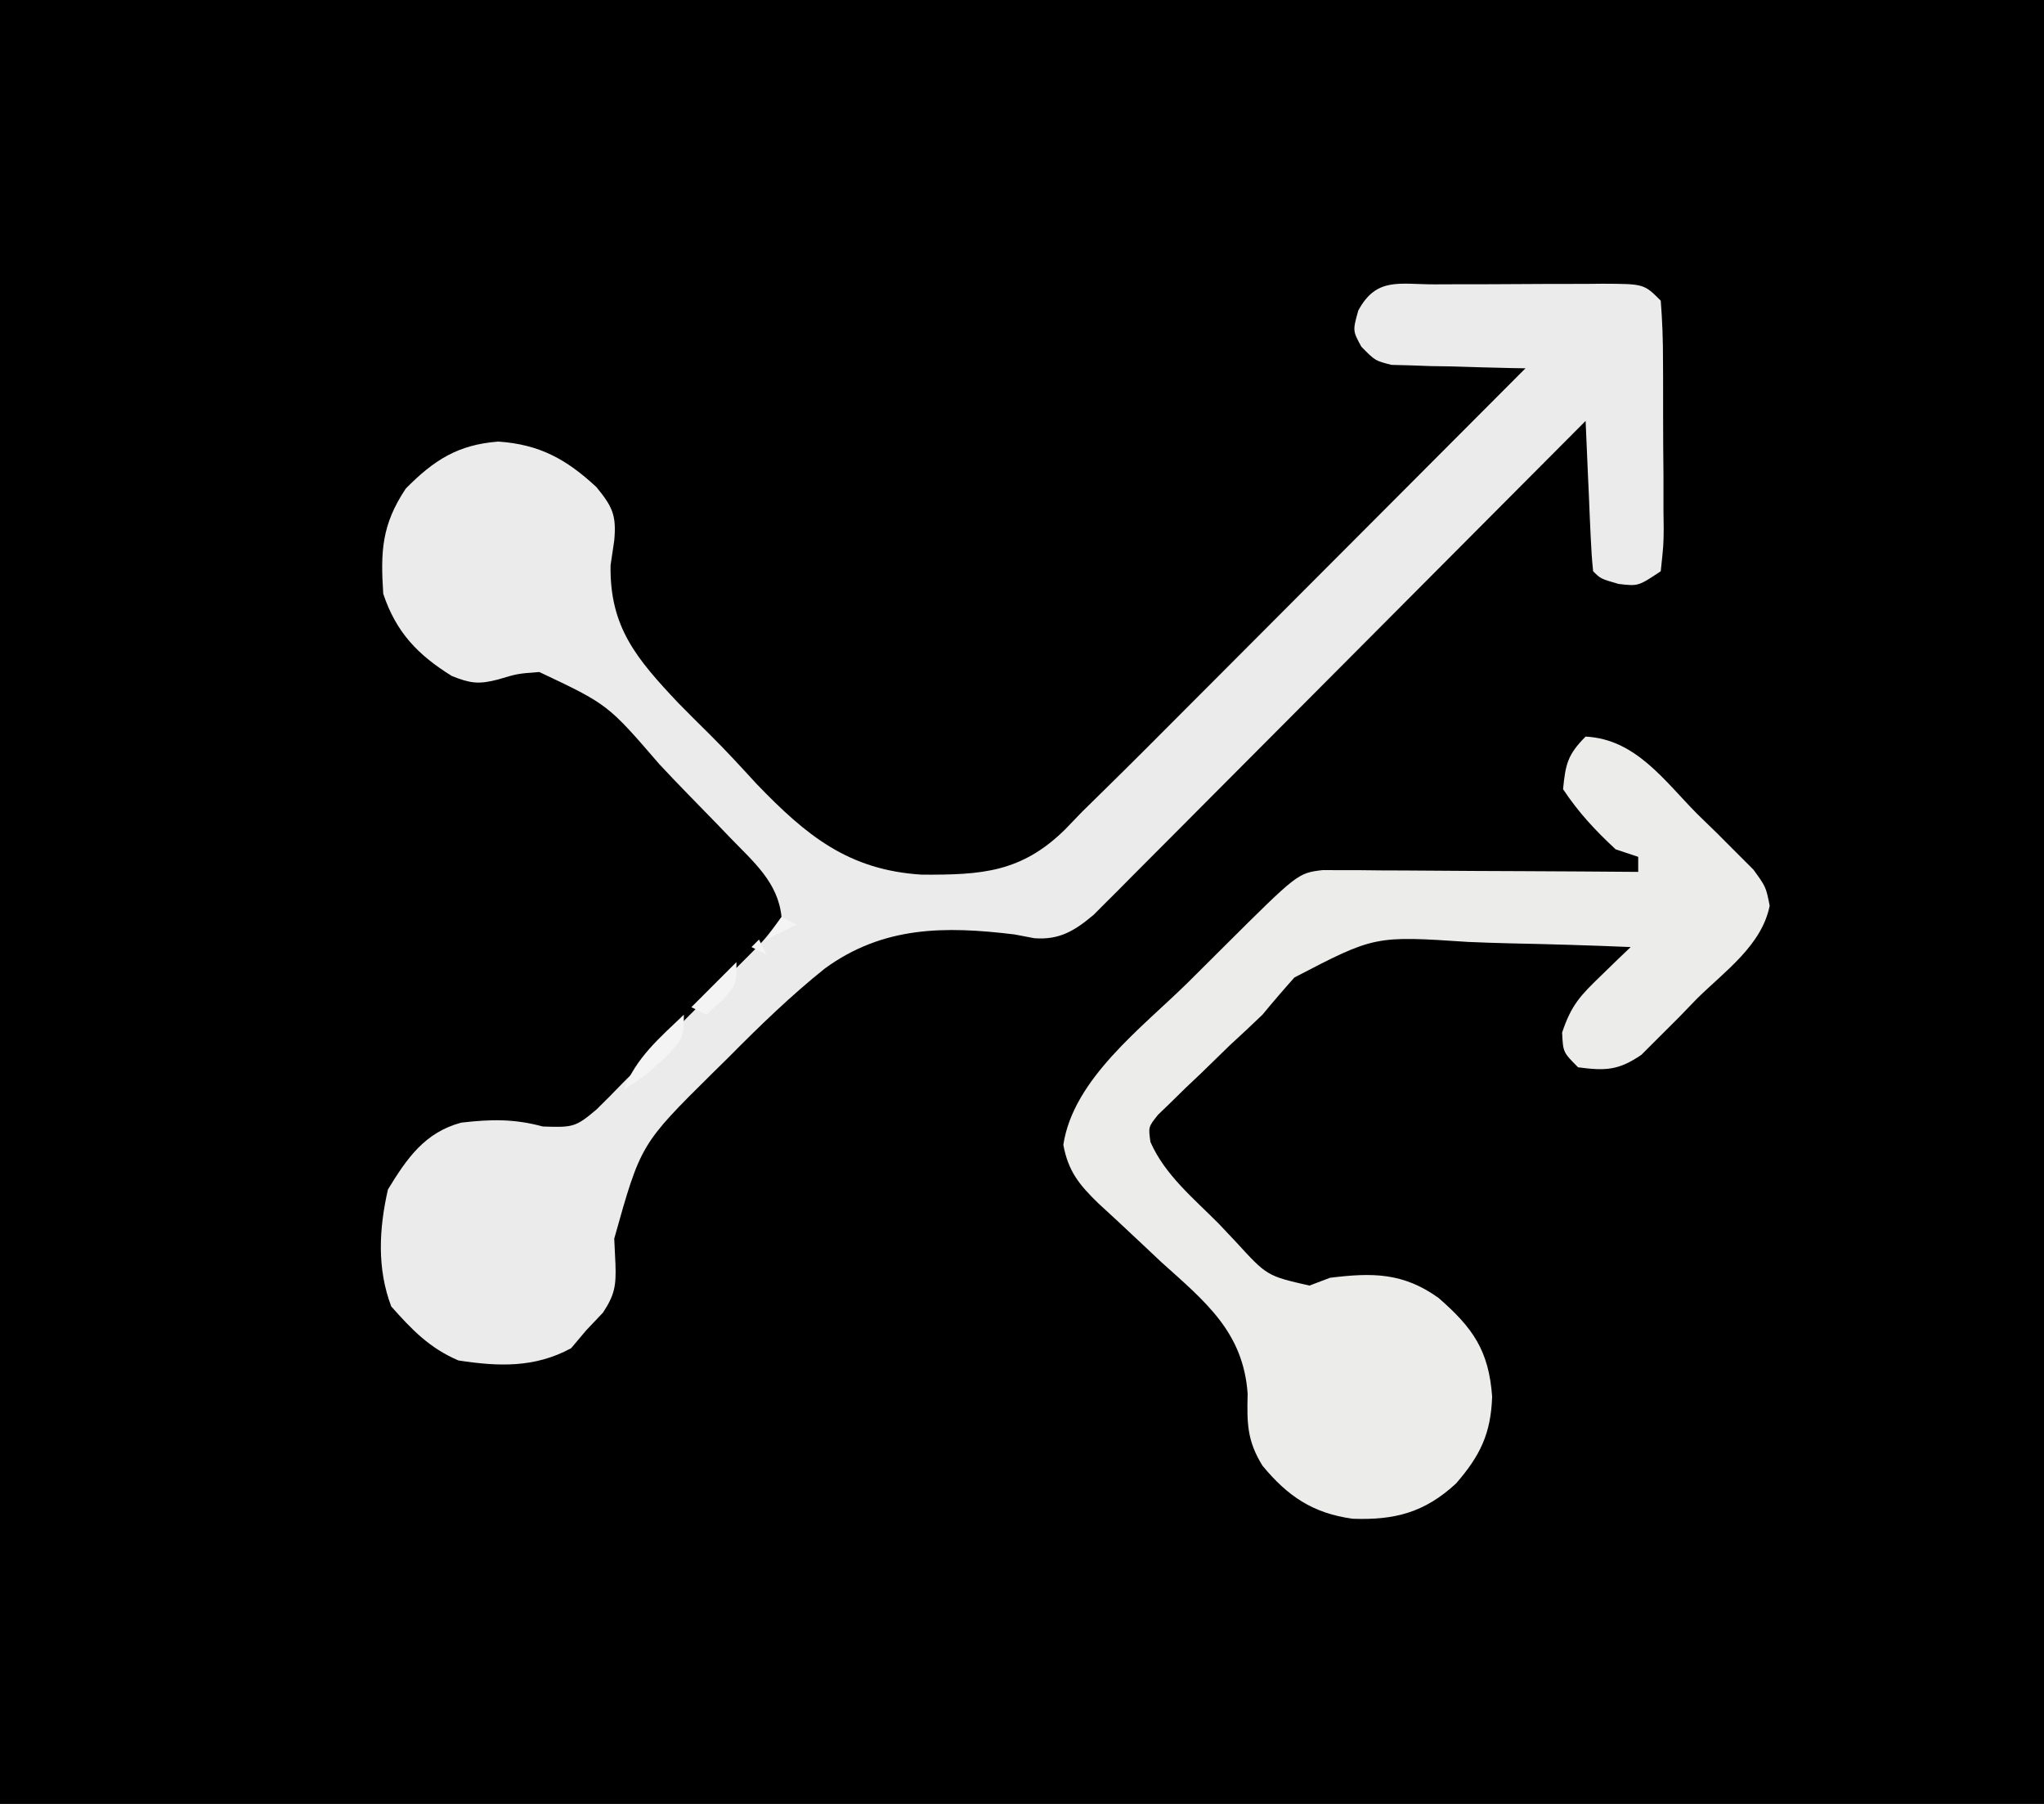 <?xml version="1.0" encoding="UTF-8"?>
<svg version="1.1" xmlns="http://www.w3.org/2000/svg" width="272" height="240">
<rect width="100%" height="100%" fill="#808080" stroke="none"/>
<path d="M0 0 C89.76 0 179.52 0 272 0 C272 79.2 272 158.4 272 240 C182.24 240 92.48 240 0 240 C0 160.8 0 81.6 0 0 Z " fill="#000000" transform="translate(0,0)"/>
<path d="M0 0 C0.793 -0.003 1.586 -0.007 2.403 -0.01 C4.083 -0.015 5.764 -0.017 7.444 -0.017 C10.021 -0.02 12.597 -0.038 15.174 -0.057 C16.803 -0.06 18.433 -0.062 20.062 -0.062 C20.836 -0.07 21.61 -0.077 22.408 -0.084 C27.869 -0.061 27.869 -0.061 30.098 2.168 C30.31 4.869 30.402 7.465 30.398 10.168 C30.403 10.959 30.407 11.751 30.411 12.566 C30.417 14.241 30.418 15.915 30.413 17.59 C30.41 20.158 30.434 22.725 30.459 25.293 C30.461 26.918 30.462 28.543 30.461 30.168 C30.47 30.939 30.479 31.71 30.489 32.504 C30.47 34.668 30.47 34.668 30.098 38.168 C27.098 40.168 27.098 40.168 24.473 39.855 C22.098 39.168 22.098 39.168 21.098 38.168 C20.941 36.682 20.847 35.188 20.781 33.695 C20.718 32.347 20.718 32.347 20.654 30.971 C20.615 30.025 20.576 29.08 20.535 28.105 C20.492 27.156 20.449 26.207 20.404 25.229 C20.298 22.875 20.196 20.522 20.098 18.168 C19.267 19.003 18.437 19.838 17.581 20.698 C9.758 28.561 1.931 36.419 -5.902 44.271 C-9.929 48.309 -13.954 52.348 -17.975 56.392 C-21.855 60.293 -25.739 64.189 -29.627 68.082 C-31.11 69.569 -32.592 71.058 -34.071 72.548 C-36.142 74.634 -38.219 76.713 -40.298 78.791 C-40.91 79.41 -41.522 80.029 -42.153 80.667 C-42.722 81.234 -43.291 81.8 -43.878 82.384 C-44.368 82.876 -44.859 83.368 -45.364 83.876 C-47.898 86.004 -49.909 87.241 -53.251 86.995 C-54.122 86.829 -54.993 86.663 -55.891 86.492 C-65.185 85.359 -73.385 85.374 -81.143 91.023 C-85.705 94.677 -89.856 98.705 -93.965 102.855 C-94.656 103.536 -95.348 104.216 -96.06 104.916 C-105.639 114.399 -105.639 114.399 -109.164 126.961 C-109.111 128.071 -109.058 129.181 -109.003 130.325 C-108.901 133.213 -109.095 134.419 -110.652 136.793 C-111.766 137.969 -111.766 137.969 -112.902 139.168 C-113.892 140.344 -113.892 140.344 -114.902 141.543 C-119.748 144.167 -124.526 143.994 -129.902 143.168 C-133.749 141.524 -136.102 139.071 -138.84 135.98 C-140.754 130.914 -140.467 125.654 -139.277 120.418 C-136.758 116.296 -134.388 112.835 -129.531 111.531 C-125.601 111.071 -122.519 111.002 -118.664 112.042 C-114.699 112.175 -114.322 112.158 -111.521 109.775 C-110.346 108.632 -109.193 107.465 -108.059 106.281 C-107.445 105.668 -106.831 105.054 -106.198 104.422 C-104.908 103.125 -103.628 101.817 -102.356 100.5 C-100.404 98.482 -98.418 96.501 -96.426 94.521 C-95.176 93.256 -93.929 91.988 -92.684 90.719 C-92.088 90.124 -91.492 89.529 -90.879 88.916 C-89.046 87.057 -89.046 87.057 -86.902 84.168 C-87.356 79.549 -90.663 76.811 -93.738 73.617 C-94.332 72.999 -94.926 72.381 -95.538 71.744 C-96.8 70.441 -98.066 69.143 -99.336 67.848 C-100.626 66.524 -101.902 65.186 -103.165 63.836 C-110.02 55.885 -110.02 55.885 -119.134 51.575 C-122.038 51.796 -122.038 51.796 -124.632 52.572 C-127.207 53.248 -128.333 53.084 -130.777 52.105 C-135.28 49.314 -138.189 46.308 -139.902 41.168 C-140.271 35.552 -140.118 31.991 -136.902 27.168 C-133.169 23.394 -129.982 21.325 -124.59 20.918 C-119.085 21.291 -115.519 23.278 -111.527 26.98 C-109.424 29.571 -108.857 30.666 -109.16 34.046 C-109.404 35.694 -109.404 35.694 -109.652 37.375 C-109.786 45.612 -106.185 49.805 -100.684 55.652 C-99.283 57.08 -97.867 58.494 -96.439 59.896 C-94.29 62.03 -92.255 64.242 -90.211 66.477 C-83.598 73.333 -78.019 77.928 -68.235 78.536 C-60.301 78.576 -54.997 78.261 -49.163 72.517 C-48.417 71.742 -47.671 70.966 -46.902 70.168 C-45.917 69.195 -44.928 68.225 -43.938 67.257 C-40.334 63.727 -36.775 60.153 -33.215 56.578 C-31.904 55.265 -30.592 53.952 -29.281 52.64 C-25.853 49.208 -22.427 45.773 -19.003 42.337 C-15.499 38.823 -11.991 35.311 -8.484 31.799 C-1.621 24.925 5.239 18.047 12.098 11.168 C11.508 11.159 10.917 11.149 10.309 11.14 C7.634 11.086 4.96 11.002 2.285 10.918 C1.356 10.904 0.428 10.89 -0.529 10.875 C-1.422 10.843 -2.315 10.811 -3.234 10.777 C-4.057 10.756 -4.879 10.735 -5.726 10.714 C-7.902 10.168 -7.902 10.168 -9.741 8.298 C-10.902 6.168 -10.902 6.168 -10.152 3.48 C-7.728 -1.005 -4.693 0.007 0 0 Z " fill="#EBEBEB" transform="translate(190.902,37.832)"/>
<path d="M0 0 C6.648 0.342 10.419 5.801 14.812 10.25 C15.696 11.11 16.58 11.97 17.49 12.855 C18.742 14.11 18.742 14.11 20.02 15.391 C21.166 16.536 21.166 16.536 22.335 17.704 C24 20 24 20 24.495 22.498 C23.456 27.75 18.562 31.188 14.875 34.812 C14.019 35.696 13.163 36.58 12.281 37.49 C11.443 38.325 10.605 39.16 9.742 40.02 C8.978 40.784 8.213 41.548 7.425 42.335 C4.381 44.425 2.621 44.479 -1 44 C-3 42 -3 42 -3.125 39.375 C-1.897 35.692 -0.679 34.44 2.07 31.789 C2.803 31.077 3.535 30.365 4.29 29.631 C4.854 29.093 5.418 28.555 6 28 C0.629 27.776 -4.739 27.613 -10.113 27.506 C-11.937 27.461 -13.76 27.399 -15.583 27.321 C-28.064 26.492 -28.064 26.492 -38.746 32.047 C-40.197 33.669 -41.617 35.319 -43 37 C-44.414 38.358 -45.845 39.699 -47.293 41.02 C-48.594 42.281 -49.892 43.546 -51.188 44.812 C-51.866 45.454 -52.545 46.095 -53.244 46.756 C-53.879 47.379 -54.514 48.002 -55.168 48.645 C-55.738 49.195 -56.308 49.745 -56.895 50.312 C-58.195 51.937 -58.195 51.937 -57.902 53.951 C-55.977 58.324 -52.133 61.465 -48.812 64.812 C-48.056 65.614 -47.3 66.415 -46.521 67.24 C-42.392 71.752 -42.392 71.752 -36.754 73.039 C-35.845 72.696 -34.936 72.353 -34 72 C-28.385 71.305 -24.278 71.301 -19.562 74.688 C-15 78.66 -12.877 81.69 -12.438 87.812 C-12.599 92.733 -14.033 95.677 -17.238 99.367 C-21.423 103.246 -25.436 104.265 -31 104.062 C-36.276 103.339 -39.637 101.08 -43 97 C-45.063 93.668 -45.071 91.309 -44.973 87.441 C-45.543 79.221 -50.61 75.182 -56.438 69.938 C-57.43 69.009 -58.421 68.077 -59.408 67.143 C-61.213 65.44 -63.029 63.75 -64.861 62.078 C-67.399 59.612 -68.846 57.827 -69.5 54.312 C-68.172 45.514 -58.984 38.704 -52.885 32.68 C-51.3 31.113 -49.723 29.537 -48.146 27.961 C-38.29 18.153 -38.29 18.153 -34.969 17.759 C-33.806 17.766 -33.806 17.766 -32.62 17.773 C-31.299 17.773 -31.299 17.773 -29.952 17.773 C-29.005 17.784 -28.058 17.794 -27.082 17.805 C-26.11 17.808 -25.137 17.81 -24.135 17.813 C-21.028 17.824 -17.92 17.85 -14.812 17.875 C-12.706 17.885 -10.6 17.894 -8.494 17.902 C-3.329 17.924 1.835 17.959 7 18 C7 17.34 7 16.68 7 16 C6.01 15.67 5.02 15.34 4 15 C1.262 12.462 -0.926 10.111 -3 7 C-2.676 3.678 -2.392 2.392 0 0 Z " fill="#ECECEB" transform="translate(211,98)"/>
<path d="M0 0 C0.66 0.33 1.32 0.66 2 1 C0.02 1.99 0.02 1.99 -2 3 C-1.34 2.01 -0.68 1.02 0 0 Z M-3 3 C-2.67 3.66 -2.34 4.32 -2 5 C-2.66 4.67 -3.32 4.34 -4 4 C-3.67 3.67 -3.34 3.34 -3 3 Z M-6 6 C-6 9 -6 9 -8 11.188 C-8.66 11.786 -9.32 12.384 -10 13 C-10.66 12.67 -11.32 12.34 -12 12 C-10.02 10.02 -8.04 8.04 -6 6 Z M-13 13 C-13 16 -13 16 -15.312 18.562 C-18 21 -18 21 -21 23 C-19.349 18.708 -16.262 16.121 -13 13 Z " fill="#F4F4F4" transform="translate(104,122)"/>
</svg>
